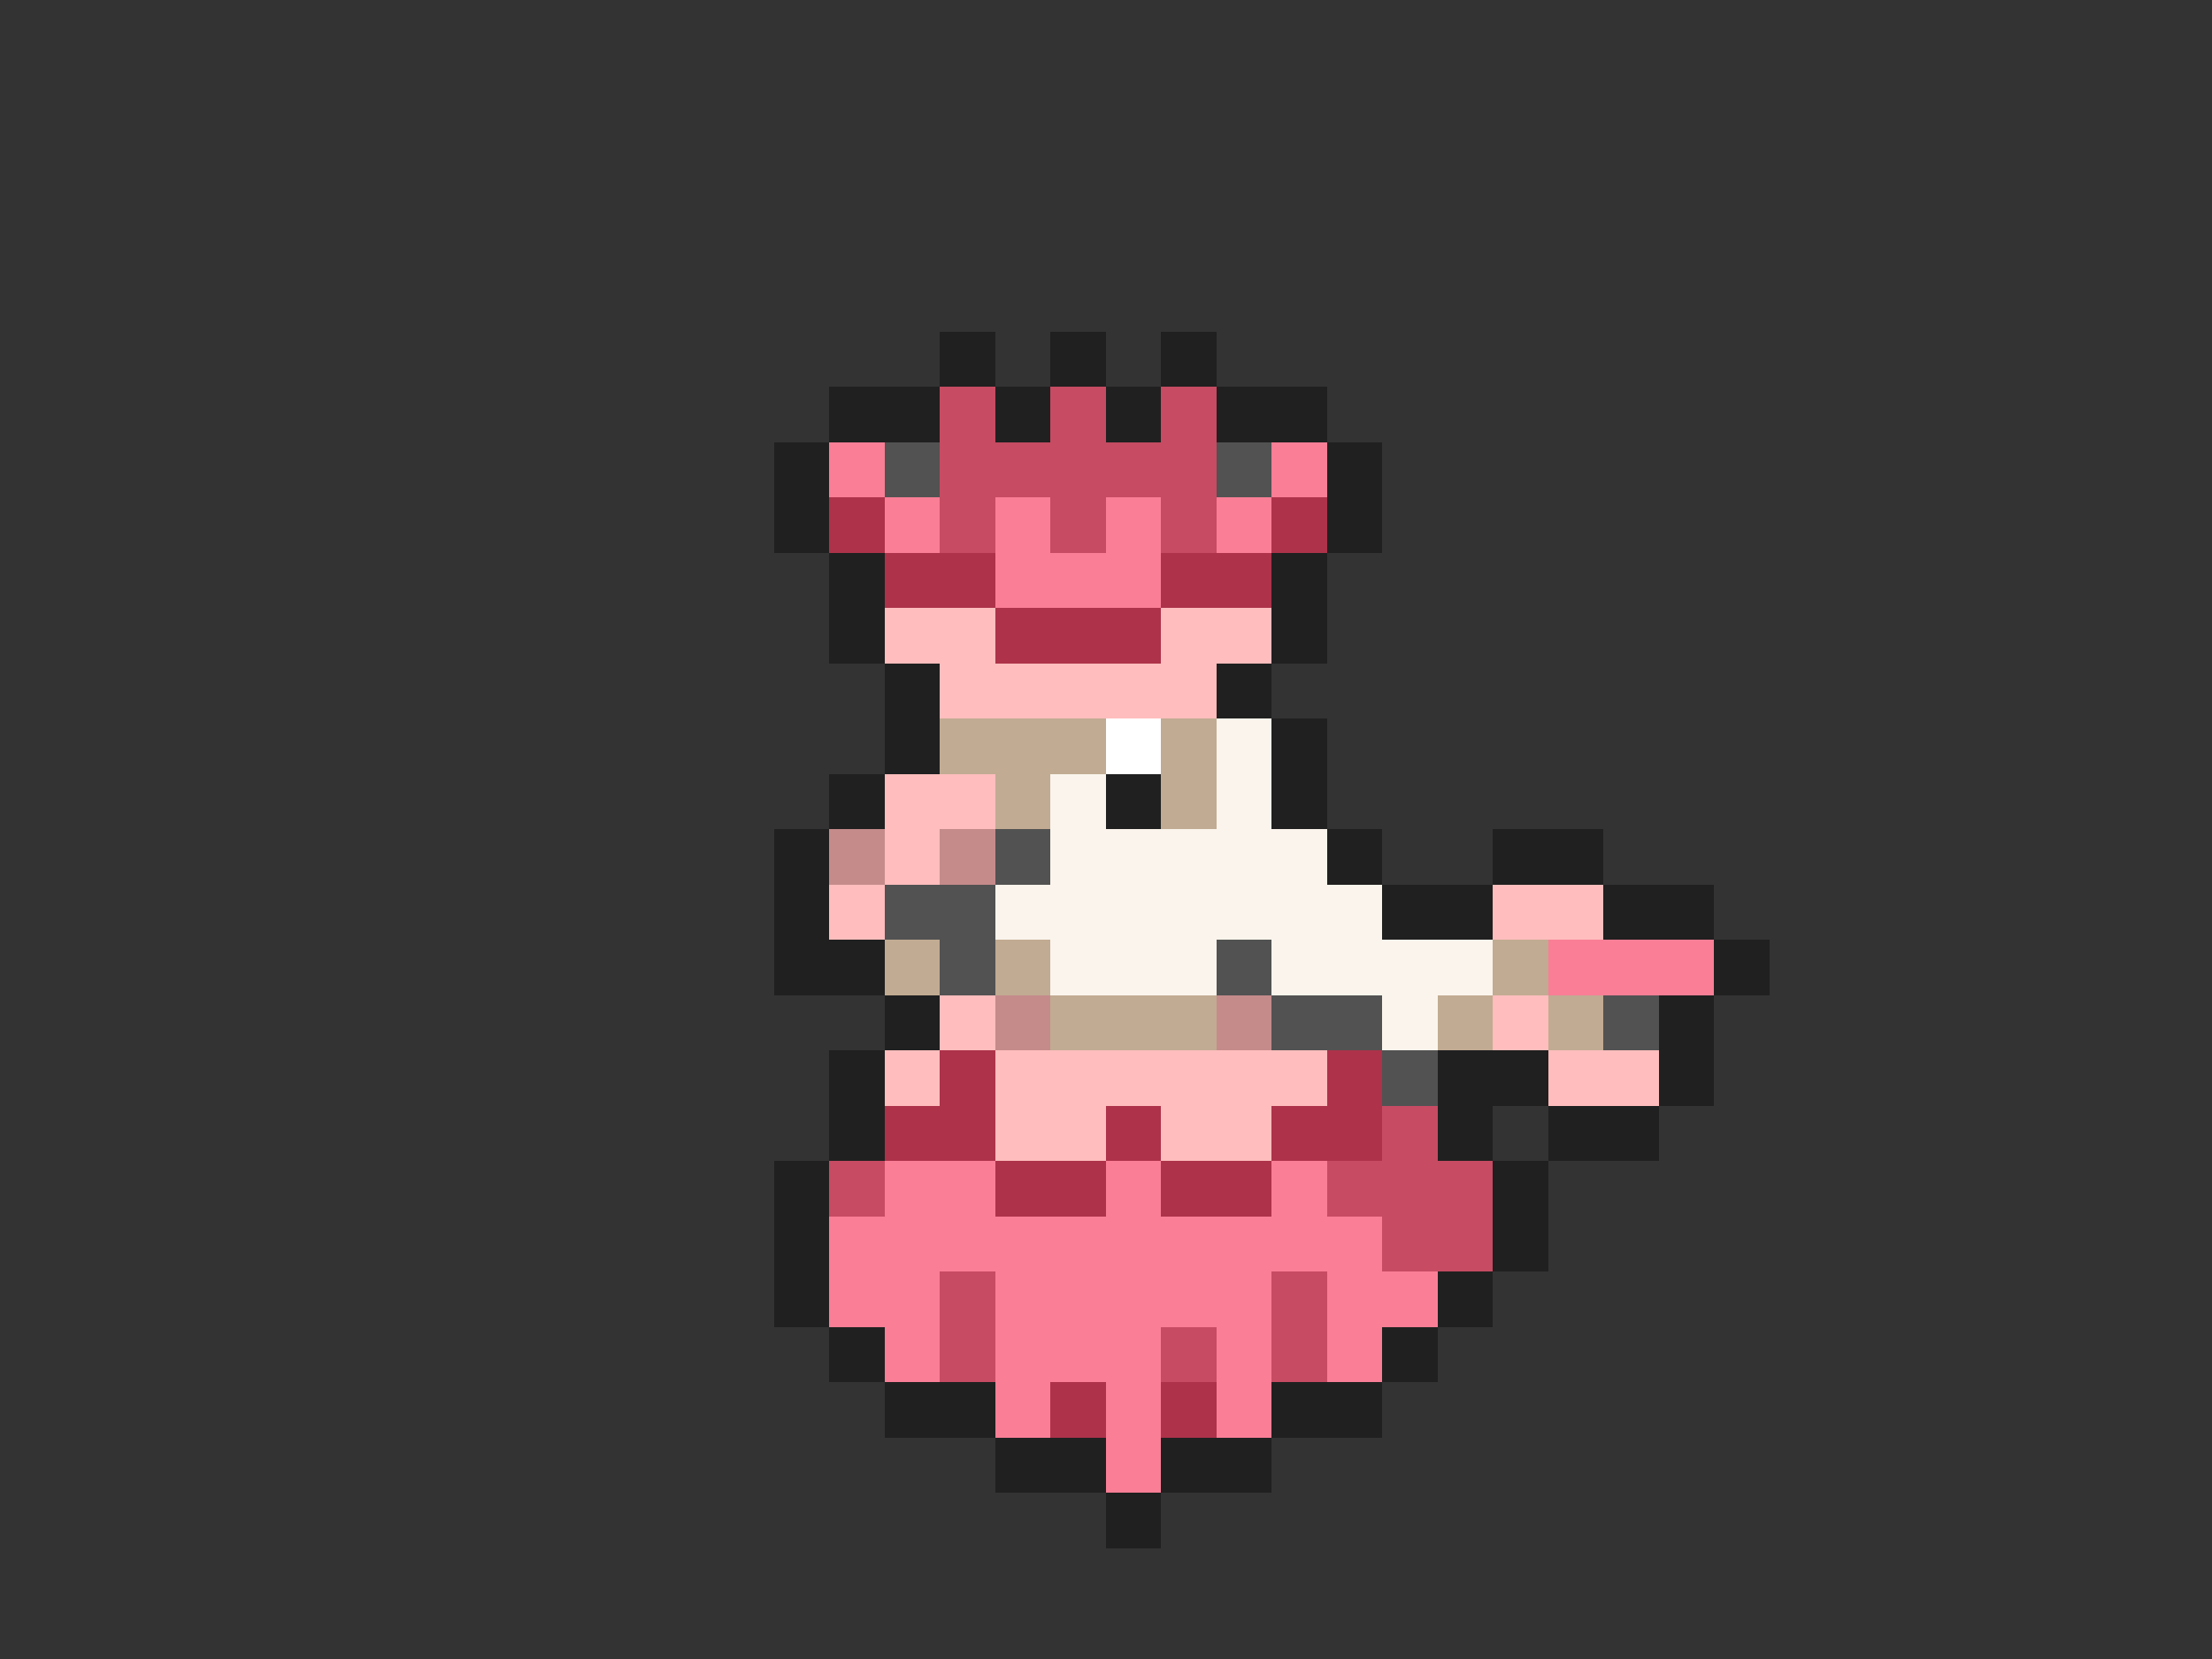 <svg xmlns="http://www.w3.org/2000/svg" viewBox="0 -0.5 40 30" shape-rendering="crispEdges">
<rect x="0" y="-0.5" width="40" height="30" fill="#333333" stroke="none"/>
<path stroke="#202020" d="M17 6h1M19 6h1M21 6h1M15 7h2M18 7h1M20 7h1M22 7h2M14 8h1M24 8h1M14 9h1M24 9h1M15 10h1M23 10h1M15 11h1M23 11h1M16 12h1M22 12h1M16 13h1M23 13h1M15 14h1M20 14h1M23 14h1M14 15h1M24 15h1M27 15h2M14 16h1M25 16h2M29 16h2M14 17h2M31 17h1M16 18h1M30 18h1M15 19h1M26 19h2M30 19h1M15 20h1M26 20h1M28 20h2M14 21h1M27 21h1M14 22h1M27 22h1M14 23h1M26 23h1M15 24h1M25 24h1M16 25h2M23 25h2M18 26h2M21 26h2M20 27h1" />
<path stroke="#c64b63" d="M17 7h1M19 7h1M21 7h1M17 8h5M17 9h1M19 9h1M21 9h1M25 20h1M15 21h1M24 21h3M25 22h2M17 23h1M23 23h1M17 24h1M21 24h1M23 24h1" />
<path stroke="#f97e96" d="M15 8h1M23 8h1M16 9h1M18 9h1M20 9h1M22 9h1M18 10h3M28 17h3M16 21h2M20 21h1M23 21h1M15 22h10M15 23h2M18 23h5M24 23h2M16 24h1M18 24h3M22 24h1M24 24h1M18 25h1M20 25h1M22 25h1M20 26h1" />
<path stroke="#525252" d="M16 8h1M22 8h1M18 15h1M16 16h2M17 17h1M22 17h1M23 18h2M29 18h1M25 19h1" />
<path stroke="#ad324a" d="M15 9h1M23 9h1M16 10h2M21 10h2M18 11h3M17 19h1M24 19h1M16 20h2M20 20h1M23 20h2M18 21h2M21 21h2M19 25h1M21 25h1" />
<path stroke="#ffbdbd" d="M16 11h2M21 11h2M17 12h5M16 14h2M16 15h1M15 16h1M27 16h2M17 18h1M27 18h1M16 19h1M18 19h6M28 19h2M18 20h2M21 20h2" />
<path stroke="#c1ab92" d="M17 13h3M21 13h1M18 14h1M21 14h1M16 17h1M18 17h1M27 17h1M19 18h3M26 18h1M28 18h1" />
<path stroke="#ffffff" d="M20 13h1" />
<path stroke="#faf4ec" d="M22 13h1M19 14h1M22 14h1M19 15h5M18 16h7M19 17h3M23 17h4M25 18h1" />
<path stroke="#c58b8b" d="M15 15h1M17 15h1M18 18h1M22 18h1" />
</svg>